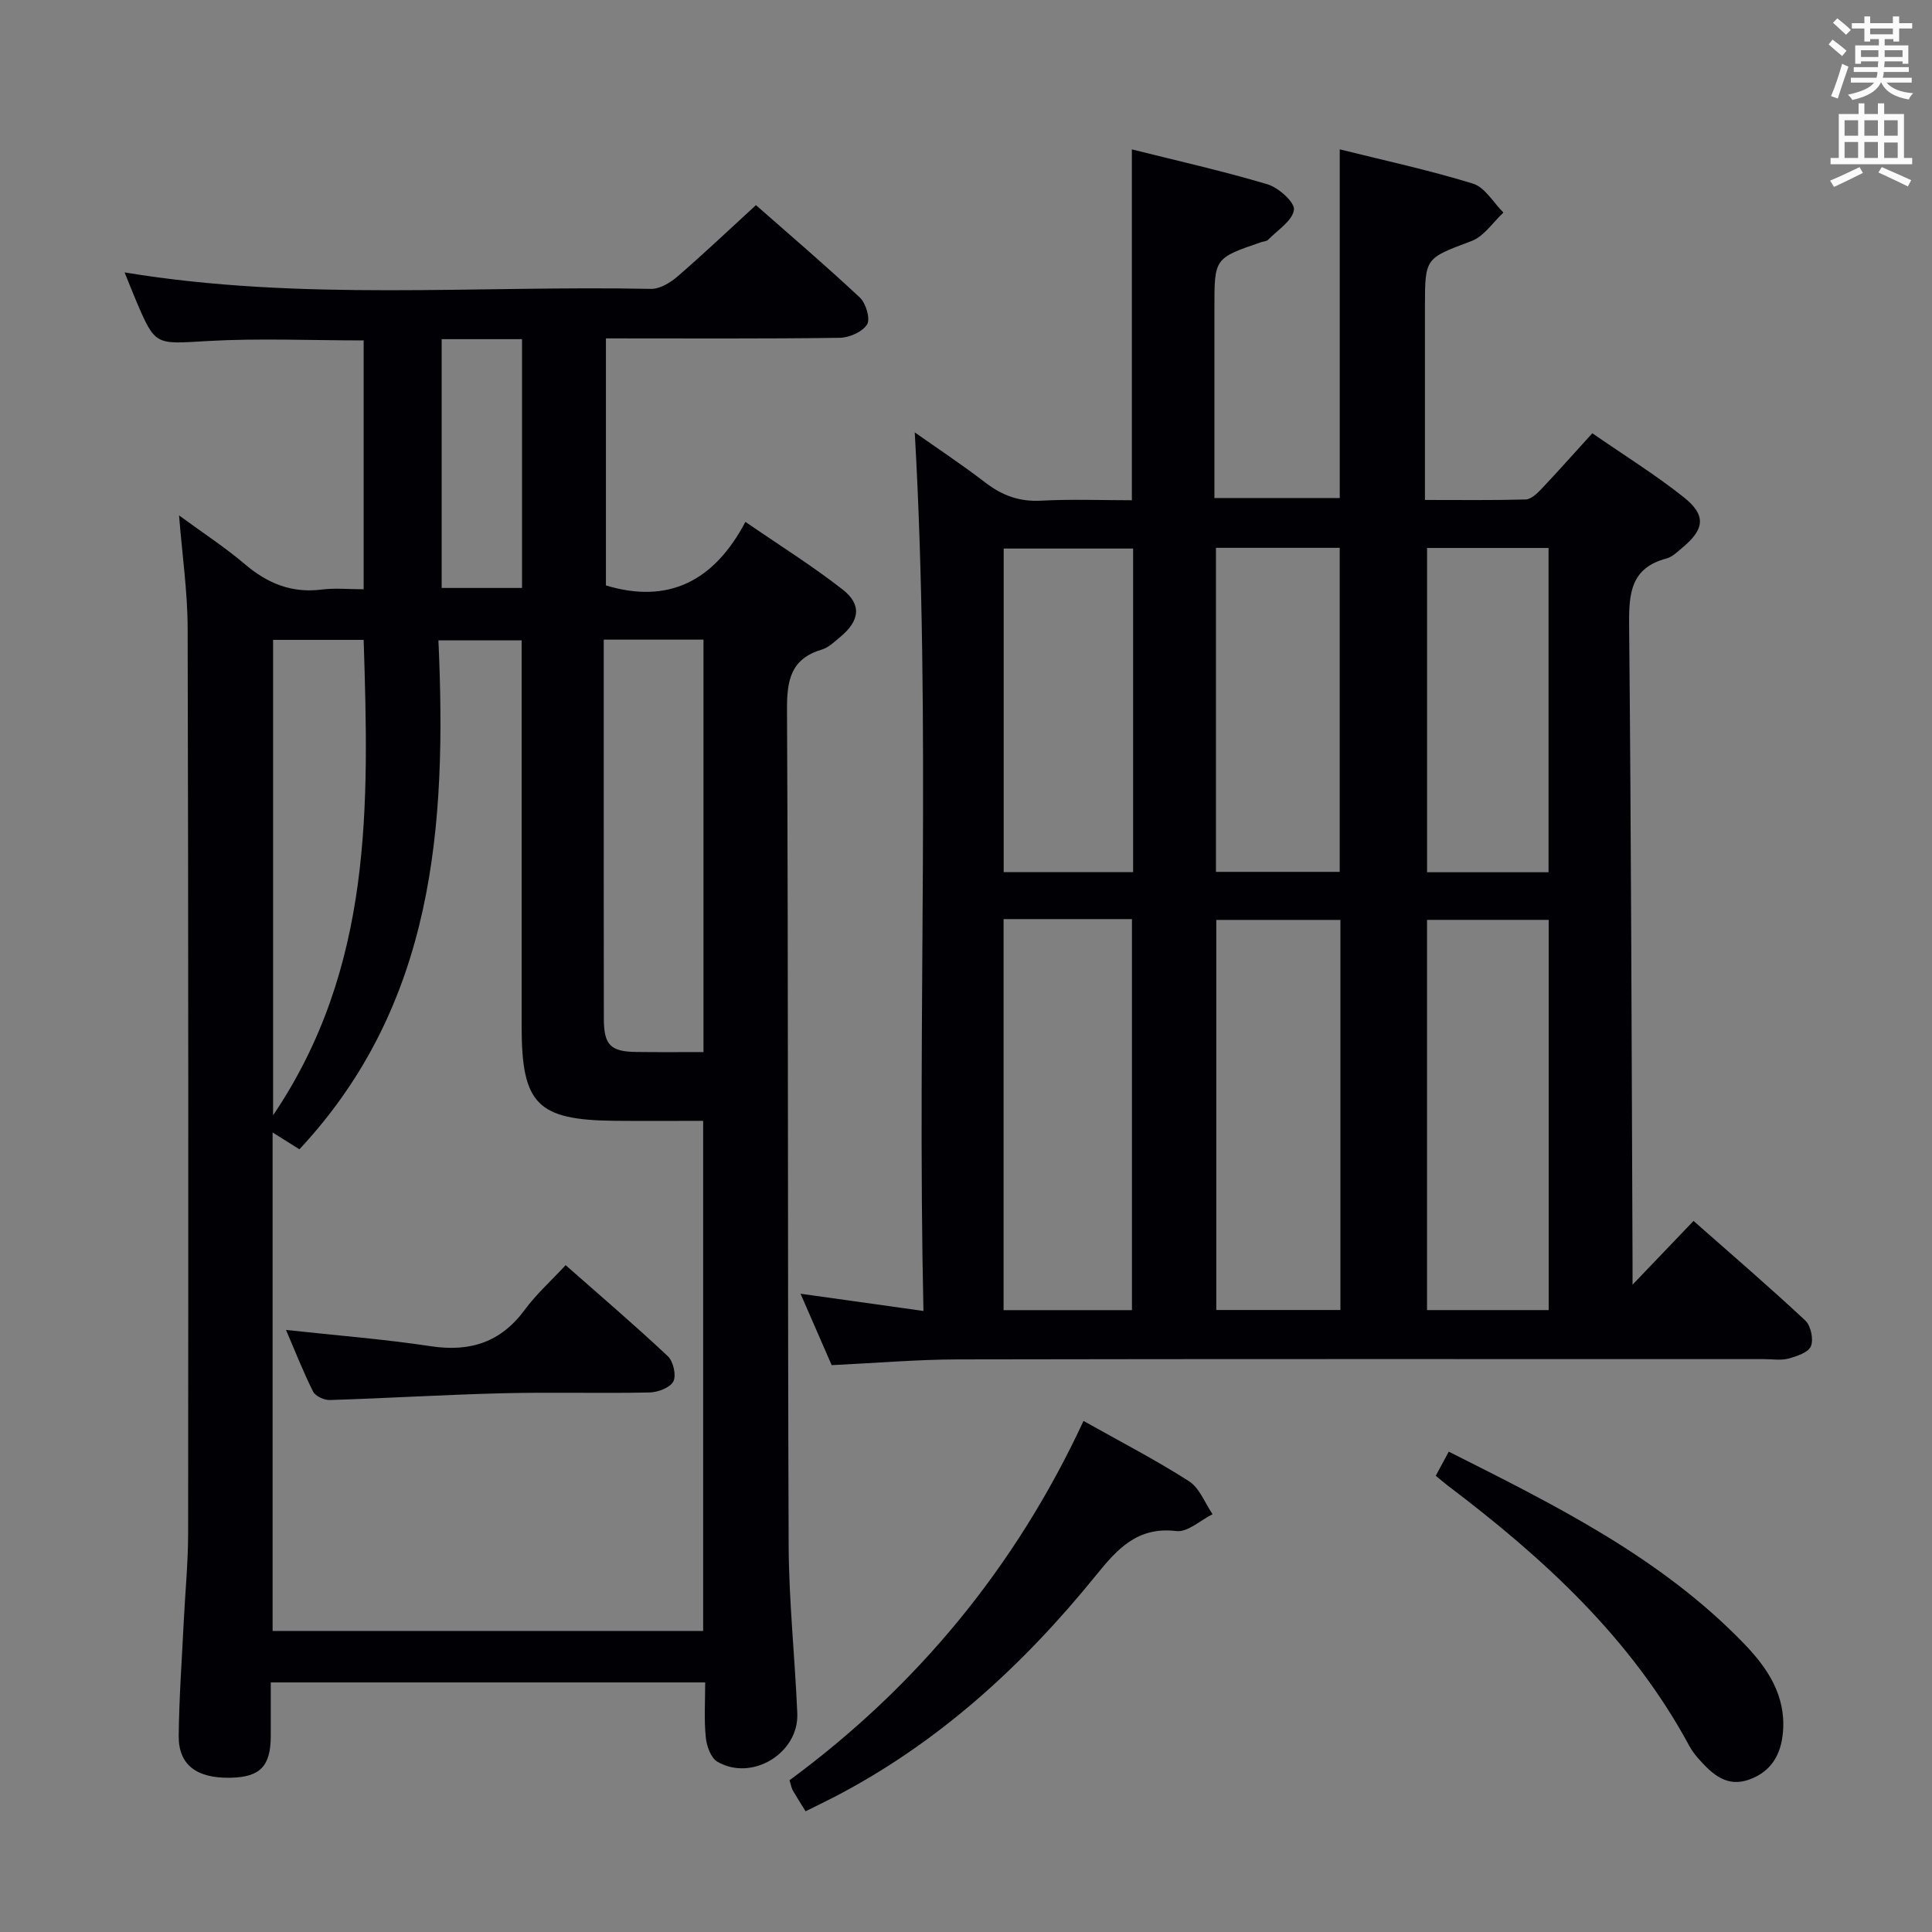 <svg enable-background="new 0 0 400 400" viewBox="0 0 400 400" xmlns="http://www.w3.org/2000/svg"><rect x="0" y="0" width="400" height="400" fill="#808080" stroke="none"/><g fill="#010105"><path d="m329.67 89.7c6.41 4.44 12.92 8.48 18.89 13.21 4.74 3.76 4.38 6.64-.25 10.49-1.02.85-2.08 1.91-3.29 2.23-7.38 1.95-7.79 7.21-7.73 13.71.43 43.97.52 87.95.71 131.92.01 1.26 0 2.53 0 4.72 4.59-4.79 8.44-8.82 12.63-13.2 8.08 7.13 15.75 13.72 23.13 20.61 1.15 1.08 1.76 3.9 1.17 5.33-.53 1.3-2.94 2.09-4.67 2.56-1.55.42-3.31.11-4.97.11-55.65 0-111.31-.05-166.96.06-8.46.02-16.92.75-26.14 1.19-1.92-4.41-4.06-9.32-6.45-14.79 8.62 1.21 16.58 2.33 25.45 3.57-1.36-61.16 1.63-121.53-1.8-181.9 4.39 3.1 9.66 6.59 14.67 10.43 3.47 2.66 7.03 3.95 11.48 3.71 6.26-.34 12.56-.09 18.8-.09 0-24.45 0-48.2 0-72.64 9.33 2.34 18.81 4.46 28.09 7.23 2.29.68 5.7 3.77 5.47 5.29-.34 2.29-3.4 4.19-5.36 6.2-.31.32-.93.32-1.4.48-9.71 3.32-9.71 3.32-9.71 13.58v39.4h25.95c0-23.97 0-47.71 0-72.19 9.18 2.29 18.51 4.3 27.59 7.1 2.48.77 4.22 3.93 6.3 5.99-2.18 2.01-4.02 4.92-6.6 5.89-9.56 3.61-9.65 3.37-9.65 13.61v40c7.27 0 14.06.09 20.84-.1 1.08-.03 2.31-1.16 3.16-2.06 3.41-3.59 6.72-7.32 10.65-11.65zm-121.89 100.59v80.96h26.58c0-27.17 0-53.99 0-80.96-9.08 0-17.69 0-26.58 0zm69.74 80.93c0-27.07 0-53.77 0-80.76-8.69 0-17.07 0-25.7 0v80.76zm17.93-80.77v80.79h25.19c0-27.08 0-53.8 0-80.79-8.52 0-16.75 0-25.19 0zm-60.85-76.88c-9.3 0-18.02 0-26.8 0v67h26.8c0-22.47 0-44.57 0-67zm17.15 66.94h25.62c0-22.64 0-44.85 0-67.09-8.73 0-17.01 0-25.62 0zm43.71-67.06v67.14h25.15c0-22.54 0-44.72 0-67.14-8.53 0-16.75 0-25.15 0z"/><path d="m146 348.33c-30.23 0-59.81 0-89.94 0 0 3.87.01 7.49 0 11.11-.02 6.22-2.18 8.47-8.24 8.62-7.07.18-10.88-2.63-10.82-8.68.08-7.81.65-15.62 1.03-23.43.3-6.14.91-12.29.92-18.43.05-62.49.06-124.98-.1-187.47-.02-7.54-1.12-15.07-1.78-23.34 4.9 3.6 9.49 6.58 13.63 10.1 4.68 3.98 9.69 6.04 15.91 5.25 2.75-.35 5.59-.06 8.68-.06 0-17.36 0-34.28 0-51.52-10.91 0-21.68-.48-32.38.13-10.75.62-10.73 1.1-14.81-8.54-.76-1.79-1.46-3.6-2.3-5.67 36.44 6.03 72.77 2.67 108.97 3.41 1.83.04 3.99-1.27 5.48-2.55 5.42-4.68 10.61-9.61 16.26-14.79 6.67 5.87 14.24 12.33 21.5 19.12 1.27 1.19 2.23 4.41 1.51 5.58-.95 1.54-3.68 2.74-5.66 2.77-15.99.22-31.99.12-48.41.12v51.15c12.91 3.89 22.37-.84 28.88-13.16 7.14 4.91 13.88 9.12 20.11 13.99 4.06 3.17 3.56 6.51-.56 9.91-1.15.95-2.33 2.11-3.69 2.52-6.45 1.91-7.28 6.3-7.25 12.45.29 57.66.12 115.32.34 172.97.05 11.62 1.3 23.23 1.79 34.86.35 8.23-9.41 14.16-16.55 9.99-1.35-.79-2.22-3.24-2.39-5.02-.38-3.61-.13-7.28-.13-11.39zm-89.56-113.87v103.21h89.14c0-35.36 0-70.38 0-105.61-6.41 0-12.4.05-18.4-.01-15.96-.17-19.18-3.47-19.18-19.52 0-24.83 0-49.66 0-74.48 0-1.78 0-3.57 0-5.47-5.91 0-11.28 0-17.23 0 1.74 38.41-.8 75.39-28.78 105.37-1.61-1.02-3.28-2.06-5.55-3.49zm89.21-16.64c0-28.86 0-57.06 0-85.39-6.94 0-13.52 0-20.65 0v21.09c0 19.15-.02 38.3.02 57.45.01 5.42 1.42 6.78 6.79 6.83 4.47.06 8.94.02 13.84.02zm-70.36-85.34c-6.56 0-12.64 0-18.75 0v98.43c20.69-30.61 19.84-64.24 18.75-98.43zm16.15-62.26v51.51h16.64c0-17.3 0-34.33 0-51.51-5.56 0-10.87 0-16.64 0z"/><path d="m166.79 375.01c-1.11-1.8-1.92-3.05-2.66-4.34-.24-.42-.31-.93-.67-2.09 26.39-19.42 46.82-44.15 60.87-74.39 7.47 4.2 14.85 8.01 21.81 12.46 2.2 1.4 3.31 4.52 4.91 6.85-2.5 1.24-5.16 3.77-7.49 3.49-8.07-.97-12.24 3.72-16.66 9.18-15.11 18.65-32.56 34.63-54.04 45.81-1.88.97-3.81 1.9-6.07 3.03z"/><path d="m297.26 305.54c.89-1.65 1.67-3.09 2.69-4.99 22.04 11.09 43.93 21.9 61.21 39.83 4.8 4.98 8.59 10.65 7.99 18.13-.37 4.7-2.4 8.28-7 9.93-4.59 1.65-7.57-1.06-10.32-4.12-.77-.86-1.51-1.8-2.06-2.82-12.05-22.35-30.25-38.98-50.17-54.03-.64-.5-1.26-1.05-2.34-1.93z"/><path d="m59.21 275.35c10.33 1.13 20.21 1.89 29.98 3.37 8.16 1.23 14.5-.81 19.47-7.56 2.34-3.19 5.35-5.88 8.45-9.22 7.42 6.54 14.44 12.54 21.16 18.85 1.13 1.06 1.79 3.97 1.14 5.22-.68 1.3-3.2 2.25-4.95 2.29-10.14.21-20.28-.09-30.42.16-11.92.29-23.84 1.03-35.76 1.4-1.17.04-2.98-.8-3.46-1.75-2.05-4.09-3.72-8.38-5.61-12.76z"/></g><path d="m378.6 9.2.8-1c.9.7 1.9 1.4 2.9 2.3l-.9 1.1c-1.1-.9-2-1.7-2.8-2.4zm.5 10.7c.9-2.1 1.6-4.3 2.3-6.7.4.2.8.4 1.3.6-.7 2.1-1.5 4.3-2.2 6.6zm.4-15.2.9-.9c1 .8 2 1.6 2.8 2.4l-1 1c-1-.9-1.9-1.8-2.7-2.5zm12.5-1.3h1.2v1.4h2.7v1.1h-2.7v2.7h-1.2v-.5h-1.8v1.3h4.9v3.8h-1.2v-.5h-3.7c0 .4-.1.9-.1 1.2h5.1v1h-5.2c0 .5-.1.9-.2 1.2h6v1h-5.2c1.1 1.3 2.9 2 5.5 2.2-.4.4-.7.8-.9 1.3-2.9-.5-4.8-1.6-5.7-3.5h-.1c-.8 1.7-2.7 2.9-5.9 3.6-.2-.4-.6-.8-.9-1.1 2.8-.6 4.6-1.4 5.4-2.5h-4.8v-1h5.3c.1-.3.2-.7.2-1.2h-4.9v-1h5c0-.4 0-.8.1-1.2h-3.6v.5h-1.2v-3.8h4.9v-1.3h-1.8v.5h-1.2v-2.7h-2.6v-1.1h2.6v-1.4h1.2v1.4h4.7v-1.4zm-6.7 8.4h3.6c0-.4 0-.9 0-1.4h-3.6zm1.9-4.7h4.7v-1.2h-4.7zm6.7 3.3h-3.7v1.4h3.7z" fill="#fafbfa"/><path d="m384.7 21.4h1.3v2.2h2.8v-2.2h1.3v2.2h4.1v9.1h1.7v1.3h-16.9v-1.3h1.7v-9.1h4.1v-2.2zm.3 13.2.7 1.2c-1.8.9-3.8 1.9-6 2.9-.2-.4-.5-.8-.8-1.3 2.4-1 4.4-2 6.1-2.8zm-3.1-6.5h2.8v-3.2h-2.8zm0 4.6h2.8v-3.3h-2.8zm4.1-4.6h2.8v-3.2h-2.8zm0 4.6h2.8v-3.3h-2.8zm3.6 1.9c2.1.9 4.1 1.8 6.1 2.7l-.7 1.3c-2.2-1.1-4.2-2-6.1-2.9zm3.3-9.7h-2.8v3.2h2.8zm-2.8 7.8h2.8v-3.2h-2.8z" fill="#fafbfa"/></svg>